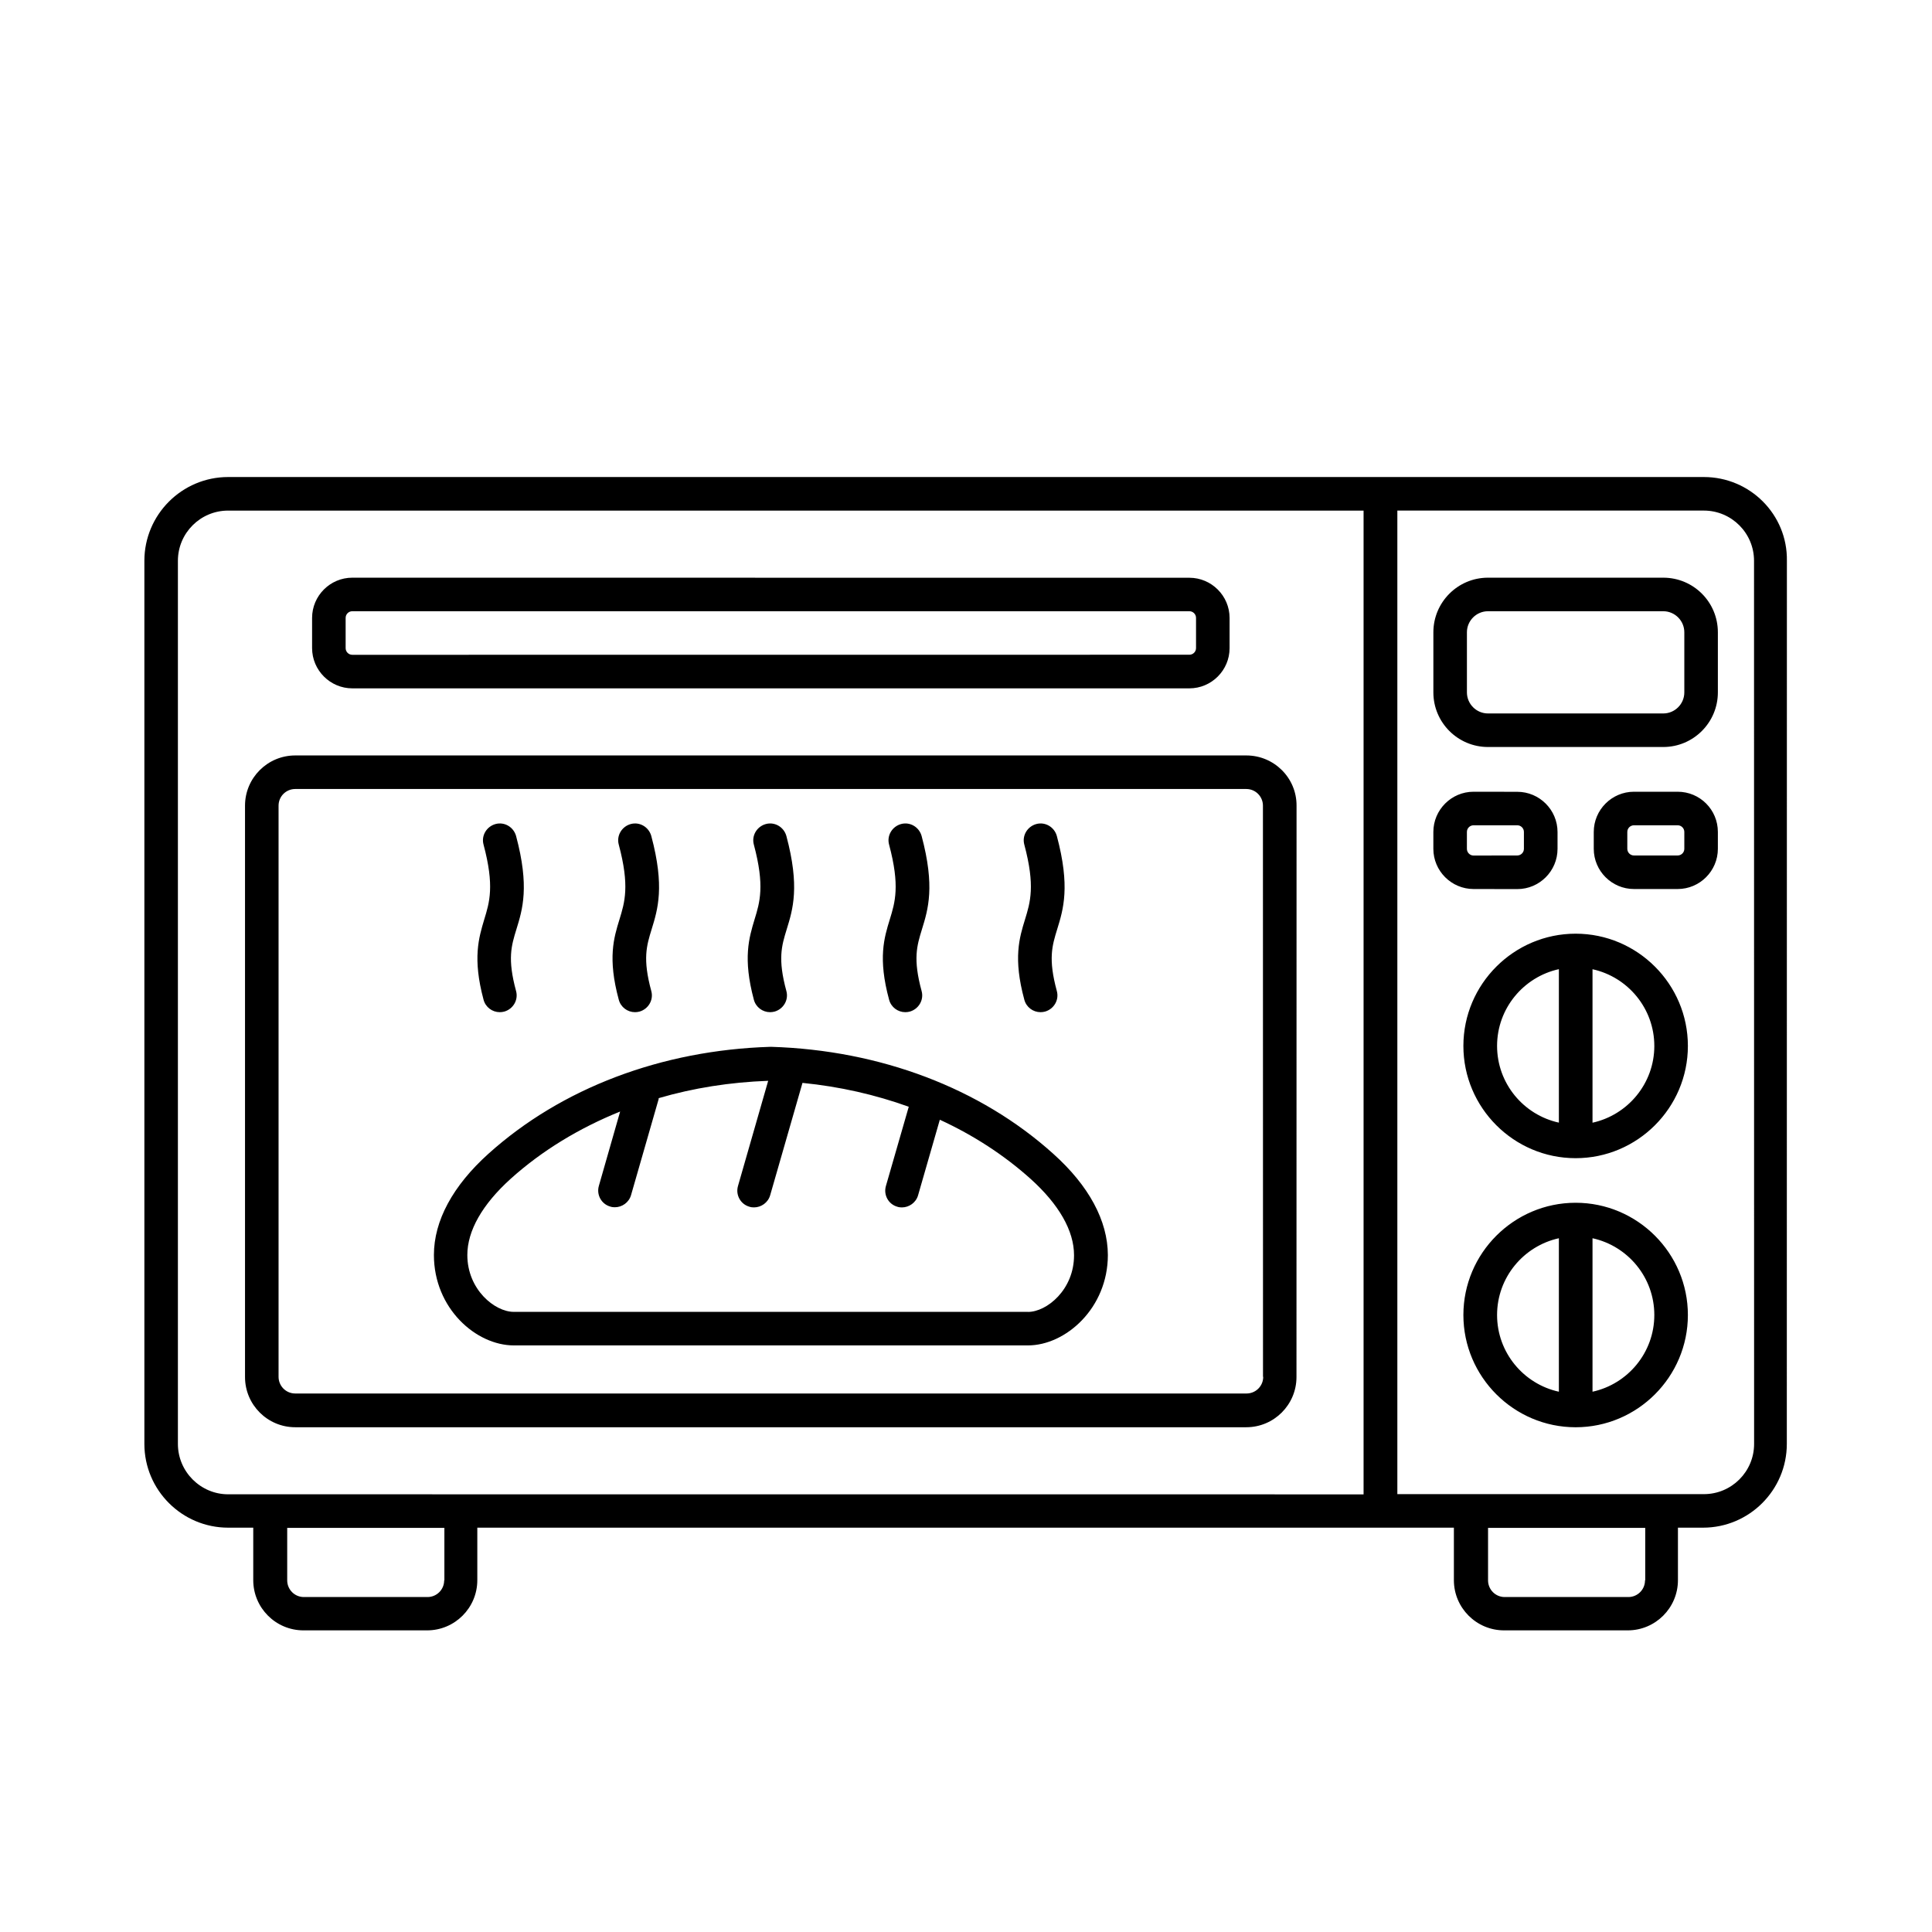 <svg xmlns="http://www.w3.org/2000/svg" version="1.1" viewBox="-5.0 -10.0 110.0 110.0">
 <path d="m92.012 17.16h-84.023c-2.629 0-4.769 2.141-4.769 4.769v50.281c0 2.629 2.141 4.769 4.769 4.769h1.43v2.988c0 1.578 1.281 2.859 2.859 2.859h7.039c1.578 0 2.859-1.281 2.859-2.859v-2.988h55.602v2.988c0 1.578 1.281 2.859 2.859 2.859h7.039c1.578 0 2.859-1.281 2.859-2.859v-2.988h1.43c2.629 0 4.769-2.141 4.769-4.769l0.004-50.281c0.043-2.629-2.098-4.769-4.727-4.769zm-86.883 55.051v-50.281c0-1.578 1.281-2.859 2.859-2.859h64.648v56.012l-64.648-0.004c-1.566 0-2.859-1.289-2.859-2.867zm15.16 7.769c0 0.531-0.43 0.949-0.949 0.949h-7.039c-0.531 0-0.949-0.43-0.949-0.949v-2.988h8.949v2.988zm68.371 0c0 0.531-0.43 0.949-0.949 0.949h-7.039c-0.531 0-0.949-0.43-0.949-0.949v-2.988h8.949v2.988zm6.211-7.769c0 1.578-1.281 2.859-2.859 2.859h-17.453v-56h17.449c1.578 0 2.859 1.281 2.859 2.859zm-28.91-39.199h-54.152c-1.578 0-2.859 1.281-2.859 2.859v32.531c0 1.578 1.281 2.859 2.859 2.859h54.148c1.578 0 2.859-1.281 2.859-2.859l0.004-32.531c0.008-1.582-1.281-2.859-2.859-2.859zm0.961 35.379c0 0.531-0.43 0.949-0.949 0.949h-54.164c-0.531 0-0.949-0.43-0.949-0.949v-32.52c0-0.531 0.43-0.949 0.949-0.949h54.148c0.531 0 0.949 0.43 0.949 0.949l0.004 32.52zm22.777-45.5h-9.98c-1.719 0-3.109 1.398-3.109 3.109v3.422c0 1.719 1.398 3.109 3.109 3.109h9.98c1.719 0 3.109-1.398 3.109-3.109v-3.422c0-1.719-1.387-3.109-3.109-3.109zm1.199 6.531c0 0.66-0.539 1.199-1.199 1.199h-9.98c-0.66 0-1.199-0.539-1.199-1.199v-3.422c0-0.66 0.539-1.199 1.199-1.199h9.98c0.66 0 1.199 0.539 1.199 1.199zm-9.508 11.199c1.262 0 2.289-1.031 2.289-2.289v-0.961c0-1.262-1.031-2.289-2.289-2.289l-2.492-0.004c-1.262 0-2.289 1.031-2.289 2.289v0.961c0 1.262 1.031 2.289 2.289 2.289zm-2.871-2.293v-0.961c0-0.211 0.172-0.379 0.379-0.379h2.488c0.211 0 0.379 0.172 0.379 0.379v0.961c0 0.211-0.172 0.379-0.379 0.379l-2.488 0.004c-0.207 0-0.379-0.172-0.379-0.383zm12-3.25h-2.488c-1.262 0-2.289 1.031-2.289 2.289v0.961c0 1.262 1.031 2.289 2.289 2.289h2.488c1.262 0 2.289-1.031 2.289-2.289v-0.961c0-1.266-1.02-2.289-2.289-2.289zm0.379 3.25c0 0.211-0.172 0.379-0.379 0.379h-2.488c-0.211 0-0.379-0.172-0.379-0.379v-0.961c0-0.211 0.172-0.379 0.379-0.379h2.488c0.211 0 0.379 0.172 0.379 0.379zm-6.188 20.152c-3.519 0-6.391 2.871-6.391 6.391 0 3.519 2.871 6.391 6.391 6.391 3.519 0 6.391-2.871 6.391-6.391 0-3.519-2.871-6.391-6.391-6.391zm-4.473 6.391c0-2.141 1.512-3.93 3.519-4.371v8.738c-2.008-0.438-3.519-2.227-3.519-4.367zm5.434 4.367v-8.738c2.012 0.441 3.519 2.231 3.519 4.371s-1.512 3.93-3.519 4.367zm-0.961-26.078c-3.519 0-6.391 2.871-6.391 6.391s2.871 6.391 6.391 6.391c3.519 0 6.391-2.871 6.391-6.391s-2.871-6.391-6.391-6.391zm-4.473 6.391c0-2.141 1.512-3.93 3.519-4.371v8.738c-2.008-0.438-3.519-2.227-3.519-4.367zm5.434 4.371v-8.738c2.012 0.441 3.519 2.231 3.519 4.371 0 2.137-1.512 3.926-3.519 4.367zm-70.613-24.73h47.66c1.262 0 2.289-1.031 2.289-2.289v-1.719c0-1.262-1.031-2.289-2.289-2.289l-47.66-0.004c-1.262 0-2.289 1.031-2.289 2.289v1.719c0 1.262 1.031 2.293 2.289 2.293zm-0.379-4.012c0-0.211 0.172-0.379 0.379-0.379h47.66c0.211 0 0.379 0.172 0.379 0.379v1.719c0 0.211-0.172 0.379-0.379 0.379l-47.66 0.004c-0.211 0-0.379-0.172-0.379-0.379zm40.289 30.512c-4.148-3.738-9.852-5.898-16.051-6.09h-0.059c-6.199 0.191-11.898 2.352-16.051 6.09-2.031 1.828-3.102 3.82-3.102 5.762 0 3.039 2.398 5.148 4.551 5.148h29.27c2.148 0 4.551-2.121 4.551-5.148-0.008-1.953-1.078-3.941-3.109-5.762zm-1.438 9h-29.281c-1.07 0-2.641-1.262-2.641-3.238 0-1.379 0.852-2.879 2.469-4.34 1.789-1.609 3.91-2.891 6.231-3.828l-1.211 4.231c-0.148 0.512 0.148 1.039 0.648 1.18 0.09 0.031 0.18 0.039 0.262 0.039 0.41 0 0.801-0.27 0.922-0.691l1.57-5.461c0.012-0.02 0-0.039 0-0.059 1.969-0.578 4.07-0.91 6.238-0.988l-1.719 5.988c-0.148 0.512 0.148 1.039 0.648 1.18 0.09 0.031 0.18 0.039 0.262 0.039 0.41 0 0.801-0.27 0.922-0.691l1.84-6.398c2.121 0.211 4.148 0.672 6.051 1.359l-1.301 4.512c-0.148 0.512 0.148 1.039 0.648 1.18 0.09 0.031 0.18 0.039 0.262 0.039 0.41 0 0.801-0.27 0.922-0.691l1.238-4.301c1.91 0.879 3.66 2.012 5.172 3.371 1.609 1.449 2.469 2.949 2.469 4.34 0.008 1.961-1.551 3.231-2.621 3.231zm-15.57-22.34c0.301-0.98 0.59-1.91-0.039-4.262-0.141-0.512 0.172-1.031 0.68-1.172 0.512-0.141 1.031 0.172 1.172 0.68 0.77 2.879 0.371 4.172 0.02 5.309-0.289 0.941-0.52 1.68-0.02 3.519 0.141 0.512-0.172 1.031-0.68 1.172-0.078 0.02-0.172 0.031-0.25 0.031-0.422 0-0.809-0.281-0.922-0.711-0.633-2.359-0.273-3.527 0.039-4.566zm-7.691 0c0.301-0.98 0.59-1.91-0.039-4.262-0.141-0.512 0.172-1.031 0.68-1.172 0.512-0.141 1.031 0.172 1.172 0.68 0.77 2.879 0.371 4.172 0.02 5.309-0.289 0.941-0.52 1.68-0.02 3.519 0.141 0.512-0.172 1.031-0.68 1.172-0.078 0.02-0.172 0.031-0.25 0.031-0.422 0-0.809-0.281-0.922-0.711-0.641-2.359-0.281-3.527 0.039-4.566zm-7.699 0c0.301-0.98 0.59-1.91-0.039-4.262-0.141-0.512 0.172-1.031 0.68-1.172 0.512-0.141 1.031 0.172 1.172 0.68 0.77 2.879 0.371 4.172 0.02 5.309-0.289 0.941-0.52 1.68-0.02 3.519 0.141 0.512-0.172 1.031-0.68 1.172-0.078 0.02-0.172 0.031-0.25 0.031-0.422 0-0.809-0.281-0.922-0.711-0.633-2.359-0.27-3.527 0.039-4.566zm23.09 0c0.301-0.98 0.59-1.91-0.039-4.262-0.141-0.512 0.172-1.031 0.68-1.172 0.512-0.141 1.031 0.172 1.172 0.68 0.77 2.879 0.371 4.172 0.02 5.309-0.289 0.941-0.52 1.68-0.02 3.519 0.141 0.512-0.172 1.031-0.68 1.172-0.078 0.02-0.172 0.031-0.25 0.031-0.422 0-0.809-0.281-0.922-0.711-0.641-2.359-0.281-3.527 0.039-4.566zm7.699 0c0.301-0.98 0.59-1.91-0.039-4.262-0.141-0.512 0.172-1.031 0.68-1.172 0.512-0.141 1.031 0.172 1.172 0.68 0.77 2.879 0.371 4.172 0.02 5.309-0.289 0.941-0.52 1.68-0.02 3.519 0.141 0.512-0.172 1.031-0.68 1.172-0.078 0.02-0.172 0.031-0.25 0.031-0.422 0-0.809-0.281-0.922-0.711-0.641-2.359-0.281-3.527 0.039-4.566z"/>
</svg>